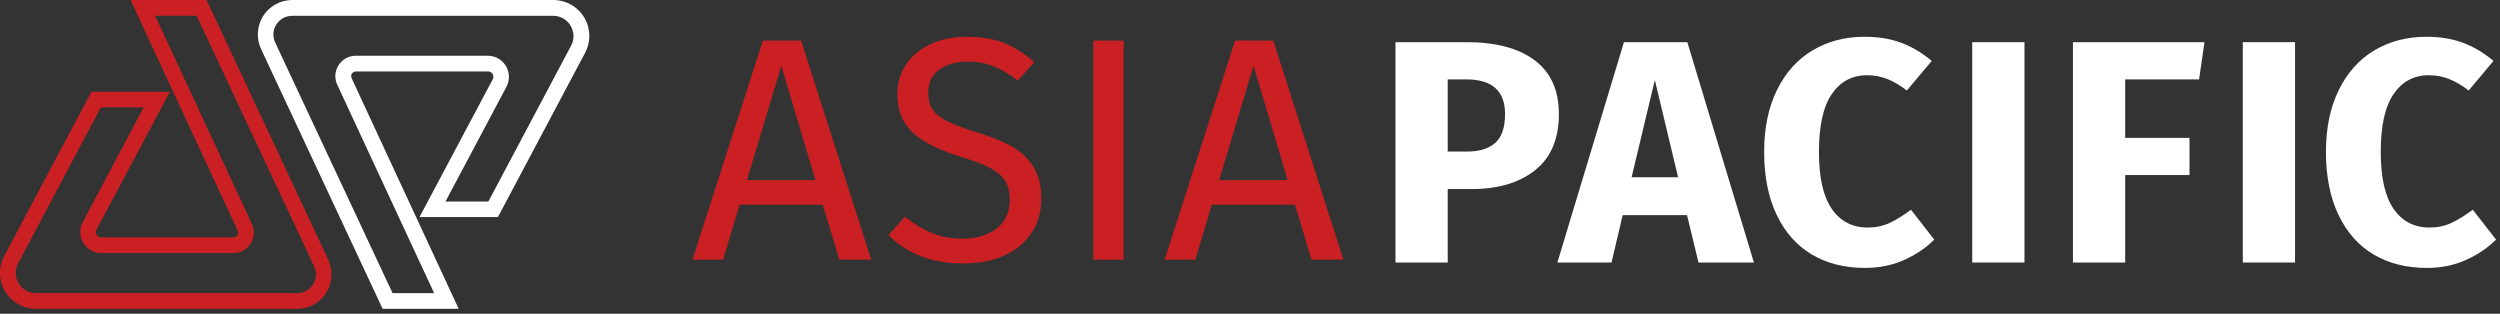 <?xml version="1.0" encoding="UTF-8"?>
<svg width="255px" height="32px" viewBox="0 0 255 32" version="1.1" xmlns="http://www.w3.org/2000/svg" xmlns:xlink="http://www.w3.org/1999/xlink">
    <rect x="0" y="0" width="255" height="32" fill="#333333" stroke="none"/>
    <!-- Generator: Sketch 50.2 (55047) - http://www.bohemiancoding.com/sketch -->
    <title>Logo/white</title>
    <desc>Created with Sketch.</desc>
    <defs></defs>
    <g id="Design" stroke="none" stroke-width="1" fill="none" fill-rule="evenodd">
        <g id="Home-8" transform="translate(-1329, -6071)">
            <g id="Group-10" transform="translate(0, 5089)">
                <g id="footer-line" transform="translate(0, 968)">
                    <g id="Logo/white" transform="translate(1329, 8)">
                        <g id="sublogo" transform="translate(0, 6)">
                            <path d="M30.297,31.5 L3.674,31.5 C2.381,31.5 1.194,30.833 0.528,29.725 C-0.139,28.617 -0.179,27.256 0.435,26.108 L9.327,9.357 L17.326,9.357 L9.86,23.398 C9.727,23.652 9.82,23.865 9.86,23.945 C9.913,24.025 10.047,24.212 10.34,24.212 L23.805,24.212 C24.045,24.212 24.178,24.052 24.218,23.985 C24.258,23.919 24.351,23.732 24.245,23.518 L13.313,0 L21.072,0 L33.483,26.495 C33.99,27.589 33.91,28.844 33.27,29.872 C32.617,30.899 31.51,31.5 30.297,31.5 Z M10.287,10.958 L1.848,26.855 C1.501,27.496 1.528,28.27 1.901,28.897 C2.274,29.525 2.941,29.898 3.674,29.898 L30.31,29.898 C30.977,29.898 31.564,29.578 31.923,29.017 C32.283,28.457 32.323,27.789 32.043,27.175 L20.058,1.602 L15.819,1.602 L25.698,22.851 C26.004,23.505 25.951,24.252 25.564,24.853 C25.178,25.454 24.525,25.814 23.805,25.814 L10.34,25.814 C9.567,25.814 8.873,25.414 8.487,24.746 C8.1,24.079 8.087,23.291 8.46,22.611 L14.659,10.945 L10.287,10.945 L10.287,10.958 Z" id="simbal_1" fill="#CB2023" fill-rule="nonzero"></path>
                            <path d="M46.787,31.5 L39.028,31.5 L26.63,5.005 C26.123,3.911 26.203,2.656 26.843,1.628 C27.496,0.614 28.603,0 29.803,0 L56.439,0 C57.732,0 58.919,0.667 59.585,1.775 C60.252,2.883 60.292,4.244 59.678,5.392 L50.786,22.143 L42.787,22.143 L50.253,8.102 C50.386,7.848 50.293,7.635 50.253,7.555 C50.2,7.475 50.066,7.288 49.773,7.288 L36.308,7.288 C36.068,7.288 35.935,7.448 35.895,7.515 C35.855,7.581 35.762,7.768 35.868,7.982 L46.787,31.5 Z M40.041,29.898 L44.281,29.898 L34.402,8.649 C34.095,7.995 34.149,7.248 34.535,6.647 C34.922,6.046 35.575,5.686 36.295,5.686 L49.76,5.686 C50.533,5.686 51.226,6.086 51.613,6.754 C52,7.421 52.013,8.209 51.64,8.889 L45.44,20.555 L49.813,20.555 L58.252,4.658 C58.599,4.018 58.572,3.243 58.199,2.616 C57.825,1.989 57.159,1.615 56.426,1.615 L29.803,1.615 C29.136,1.615 28.549,1.935 28.19,2.496 C27.83,3.057 27.79,3.724 28.07,4.338 L40.041,29.898 Z" id="simbal_2" fill="#FFFFFF" fill-rule="nonzero"></path>
                        </g>
                        <g id="Group" transform="translate(70.633, 9.75)">
                            <path d="M14.979,22.734 L13.289,17.123 L4.809,17.123 L3.119,22.734 L0,22.734 L7.181,0.389 L11.08,0.389 L18.228,22.734 L14.979,22.734 Z M5.556,14.626 L12.542,14.626 L9.065,2.951 L5.556,14.626 Z M27.947,0 C29.441,0 30.719,0.211 31.781,0.632 C32.842,1.054 33.871,1.708 34.868,2.594 L33.178,4.475 C32.333,3.805 31.505,3.313 30.692,3 C29.88,2.686 29.008,2.53 28.077,2.53 C26.907,2.53 25.943,2.8 25.185,3.34 C24.427,3.881 24.048,4.67 24.048,5.708 C24.048,6.356 24.178,6.902 24.438,7.346 C24.698,7.789 25.18,8.194 25.884,8.562 C26.588,8.929 27.611,9.318 28.954,9.729 C30.362,10.162 31.532,10.626 32.463,11.124 C33.395,11.621 34.147,12.307 34.721,13.183 C35.295,14.059 35.582,15.167 35.582,16.507 C35.582,17.804 35.263,18.95 34.624,19.945 C33.985,20.939 33.064,21.718 31.862,22.28 C30.66,22.842 29.236,23.123 27.589,23.123 C24.492,23.123 21.958,22.161 19.986,20.237 L21.676,18.356 C22.586,19.091 23.506,19.647 24.438,20.026 C25.369,20.404 26.409,20.593 27.557,20.593 C28.943,20.593 30.091,20.253 31.001,19.572 C31.911,18.891 32.366,17.902 32.366,16.604 C32.366,15.869 32.225,15.259 31.943,14.772 C31.662,14.286 31.18,13.848 30.497,13.459 C29.815,13.069 28.824,12.68 27.524,12.291 C25.228,11.599 23.55,10.767 22.488,9.794 C21.427,8.821 20.896,7.502 20.896,5.837 C20.896,4.713 21.194,3.708 21.79,2.821 C22.385,1.935 23.219,1.243 24.292,0.746 C25.364,0.249 26.582,0 27.947,0 Z M43.969,0.389 L43.969,22.734 L40.883,22.734 L40.883,0.389 L43.969,0.389 Z M63.143,22.734 L61.454,17.123 L52.974,17.123 L51.284,22.734 L48.165,22.734 L55.345,0.389 L59.244,0.389 L66.393,22.734 L63.143,22.734 Z M53.721,14.626 L60.707,14.626 L57.23,2.951 L53.721,14.626 Z" id="ASIAPACIFIC" fill="#CB2023"></path>
                            <g id="pacific" transform="translate(71.384, 0)" fill="#FFFFFF">
                                <path d="M7.599,0.551 C10.567,0.551 12.873,1.167 14.52,2.4 C16.166,3.632 16.989,5.459 16.989,7.881 C16.989,10.41 16.182,12.318 14.568,13.605 C12.955,14.891 10.794,15.534 8.086,15.534 L5.65,15.534 L5.65,23.026 L0.321,23.026 L0.321,0.551 L7.599,0.551 Z M7.632,11.707 C8.888,11.707 9.846,11.41 10.507,10.816 C11.168,10.221 11.498,9.243 11.498,7.881 C11.498,5.524 10.177,4.346 7.534,4.346 L5.65,4.346 L5.65,11.707 L7.632,11.707 Z" id="Combined-Shape"></path>
                                <path d="M31.229,23.026 L30.059,18.193 L23.496,18.193 L22.358,23.026 L16.835,23.026 L23.626,0.551 L30.091,0.551 L36.882,23.026 L31.229,23.026 Z M24.405,14.334 L29.149,14.334 L26.777,4.411 L24.405,14.334 Z" id="Combined-Shape"></path>
                                <path d="M48.161,0 C49.569,0 50.82,0.205 51.914,0.616 C53.007,1.027 54.042,1.643 55.017,2.465 L52.482,5.481 C51.811,4.962 51.15,4.573 50.5,4.313 C49.85,4.054 49.157,3.924 48.421,3.924 C46.904,3.924 45.708,4.562 44.83,5.837 C43.953,7.113 43.514,9.081 43.514,11.74 C43.514,14.356 43.953,16.296 44.83,17.561 C45.708,18.826 46.926,19.458 48.486,19.458 C49.309,19.458 50.056,19.302 50.728,18.988 C51.399,18.675 52.125,18.226 52.905,17.642 L55.276,20.691 C54.432,21.534 53.408,22.226 52.206,22.766 C51.004,23.307 49.677,23.577 48.226,23.577 C46.146,23.577 44.338,23.123 42.8,22.215 C41.262,21.307 40.065,19.961 39.209,18.177 C38.354,16.394 37.926,14.248 37.926,11.74 C37.926,9.297 38.365,7.189 39.242,5.416 C40.119,3.643 41.332,2.297 42.881,1.378 C44.43,0.459 46.19,0 48.161,0 Z" id="Path"></path>
                                <polygon id="Path" points="64.48 0.551 64.48 23.026 59.151 23.026 59.151 0.551"></polygon>
                                <polygon id="Path" points="69.423 23.026 69.423 0.551 82.842 0.551 82.289 4.346 74.751 4.346 74.751 10.313 81.314 10.313 81.314 14.107 74.751 14.107 74.751 23.026"></polygon>
                                <polygon id="Path" points="92.077 0.551 92.077 23.026 86.749 23.026 86.749 0.551"></polygon>
                                <path d="M105.464,0 C106.872,0 108.123,0.205 109.217,0.616 C110.311,1.027 111.345,1.643 112.32,2.465 L109.785,5.481 C109.114,4.962 108.453,4.573 107.803,4.313 C107.153,4.054 106.46,3.924 105.724,3.924 C104.208,3.924 103.011,4.562 102.134,5.837 C101.256,7.113 100.818,9.081 100.818,11.74 C100.818,14.356 101.256,16.296 102.134,17.561 C103.011,18.826 104.229,19.458 105.789,19.458 C106.612,19.458 107.359,19.302 108.031,18.988 C108.702,18.675 109.428,18.226 110.208,17.642 L112.58,20.691 C111.735,21.534 110.711,22.226 109.509,22.766 C108.307,23.307 106.98,23.577 105.529,23.577 C103.449,23.577 101.641,23.123 100.103,22.215 C98.565,21.307 97.368,19.961 96.512,18.177 C95.657,16.394 95.229,14.248 95.229,11.74 C95.229,9.297 95.668,7.189 96.545,5.416 C97.422,3.643 98.635,2.297 100.184,1.378 C101.733,0.459 103.493,0 105.464,0 Z" id="Path"></path>
                            </g>
                        </g>
                    </g>
                </g>
            </g>
        </g>
    </g>
</svg>